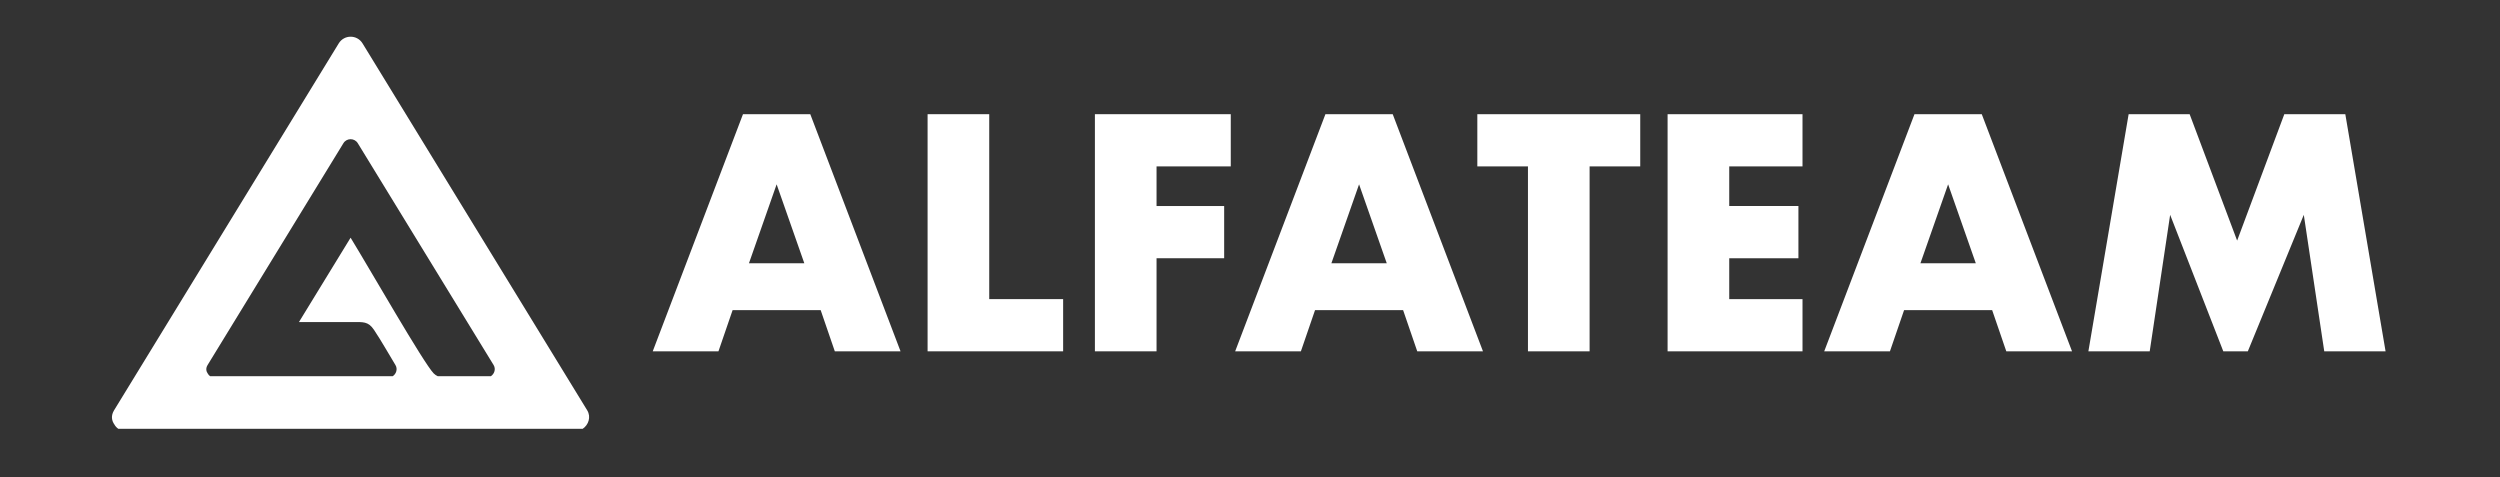 <?xml version="1.0" encoding="utf-8"?>
<!-- Generator: Adobe Illustrator 23.0.2, SVG Export Plug-In . SVG Version: 6.00 Build 0)  -->
<svg version="1.1" id="Layer_1" xmlns="http://www.w3.org/2000/svg" xmlns:xlink="http://www.w3.org/1999/xlink" x="0px" y="0px"
	 viewBox="0 0 3930.88 750.19" style="enable-background:new 0 0 3930.88 750.19;" xml:space="preserve">
<rect x="0" y="0" width="3930.88" height="750.19" fill="#333333" stroke="none"/>
<style type="text/css">
	.st0{fill:#FFFFFF;}
</style>
<g>
	<path class="st0" d="M1290.38,487.62h-138.46l-22.25,64.78h-103.35l141.92-372.85h105.82l141.92,372.85h-103.35L1290.38,487.62z
		 M1264.66,413.94l-43.52-124.12l-43.52,124.12H1264.66z"/>
	<path class="st0" d="M1555.42,179.55v290.76h116.2v82.09H1458.5V179.55H1555.42z"/>
	<path class="st0" d="M1935.19,261.64h-116.7v62.31h106.32v82.09h-106.32V552.4h-96.92V179.55h213.62V261.64z"/>
	<path class="st0" d="M2206.17,487.62h-138.46l-22.25,64.78h-103.35l141.92-372.85h105.82l141.92,372.85h-103.35L2206.17,487.62z
		 M2180.46,413.94l-43.52-124.12l-43.52,124.12H2180.46z"/>
	<path class="st0" d="M2499.41,261.64V552.4h-96.92V261.64h-79.61v-82.09h256.15v82.09H2499.41z"/>
	<path class="st0" d="M2834.18,261.64h-115.22v62.31h108.79v82.09h-108.79v64.28h115.22v82.09h-212.14V179.55h212.14V261.64z"/>
	<path class="st0" d="M3132.36,487.62H2993.9l-22.25,64.78H2868.3l141.92-372.85h105.82l141.92,372.85h-103.35L3132.36,487.62z
		 M3106.65,413.94l-43.52-124.12l-43.52,124.12H3106.65z"/>
	<path class="st0" d="M3283.67,552.4l63.29-372.85h95.93l74.67,198.79l74.17-198.79h95.93l63.3,372.85h-96.43l-32.14-214.61
		l-88.02,214.61h-38.57l-83.57-214.61L3380.1,552.4H3283.67z"/>
</g>
<path class="st0" d="M916.2,674.23h-55.42H778H186.03c-2.57-1.78-4.67-4.05-6.12-6.72c-4.38-5.98-5.69-13.99-0.6-22.3L532.59,68.24
	c8.59-14.03,28.87-14.03,37.46,0c117.76,192.33,235.52,384.65,353.28,576.98C929.66,655.55,925.31,668.17,916.2,674.23z
	 M330.44,591.55h287.05c5.5-3.66,8.11-11.29,4.3-17.54c-11.2-18.38-21.73-37.36-33.67-55.26c-9.19-13.78-17.68-12.3-33.19-12.3
	h-84.91c27.08-44.23,54.16-88.46,81.24-132.69c30.89,50.45,115,197.46,130.64,213.36c1.98,2.01,4.14,3.38,6.39,4.42h83.54
	c5.5-3.66,8.13-11.29,4.31-17.54c-71.19-116.26-142.37-232.52-213.56-348.78c-5.19-8.48-17.45-8.48-22.64,0L326.38,574.01
	c-3.08,5.03-2.29,9.87,0.36,13.48C327.62,589.11,328.89,590.48,330.44,591.55z"/>
</svg>
